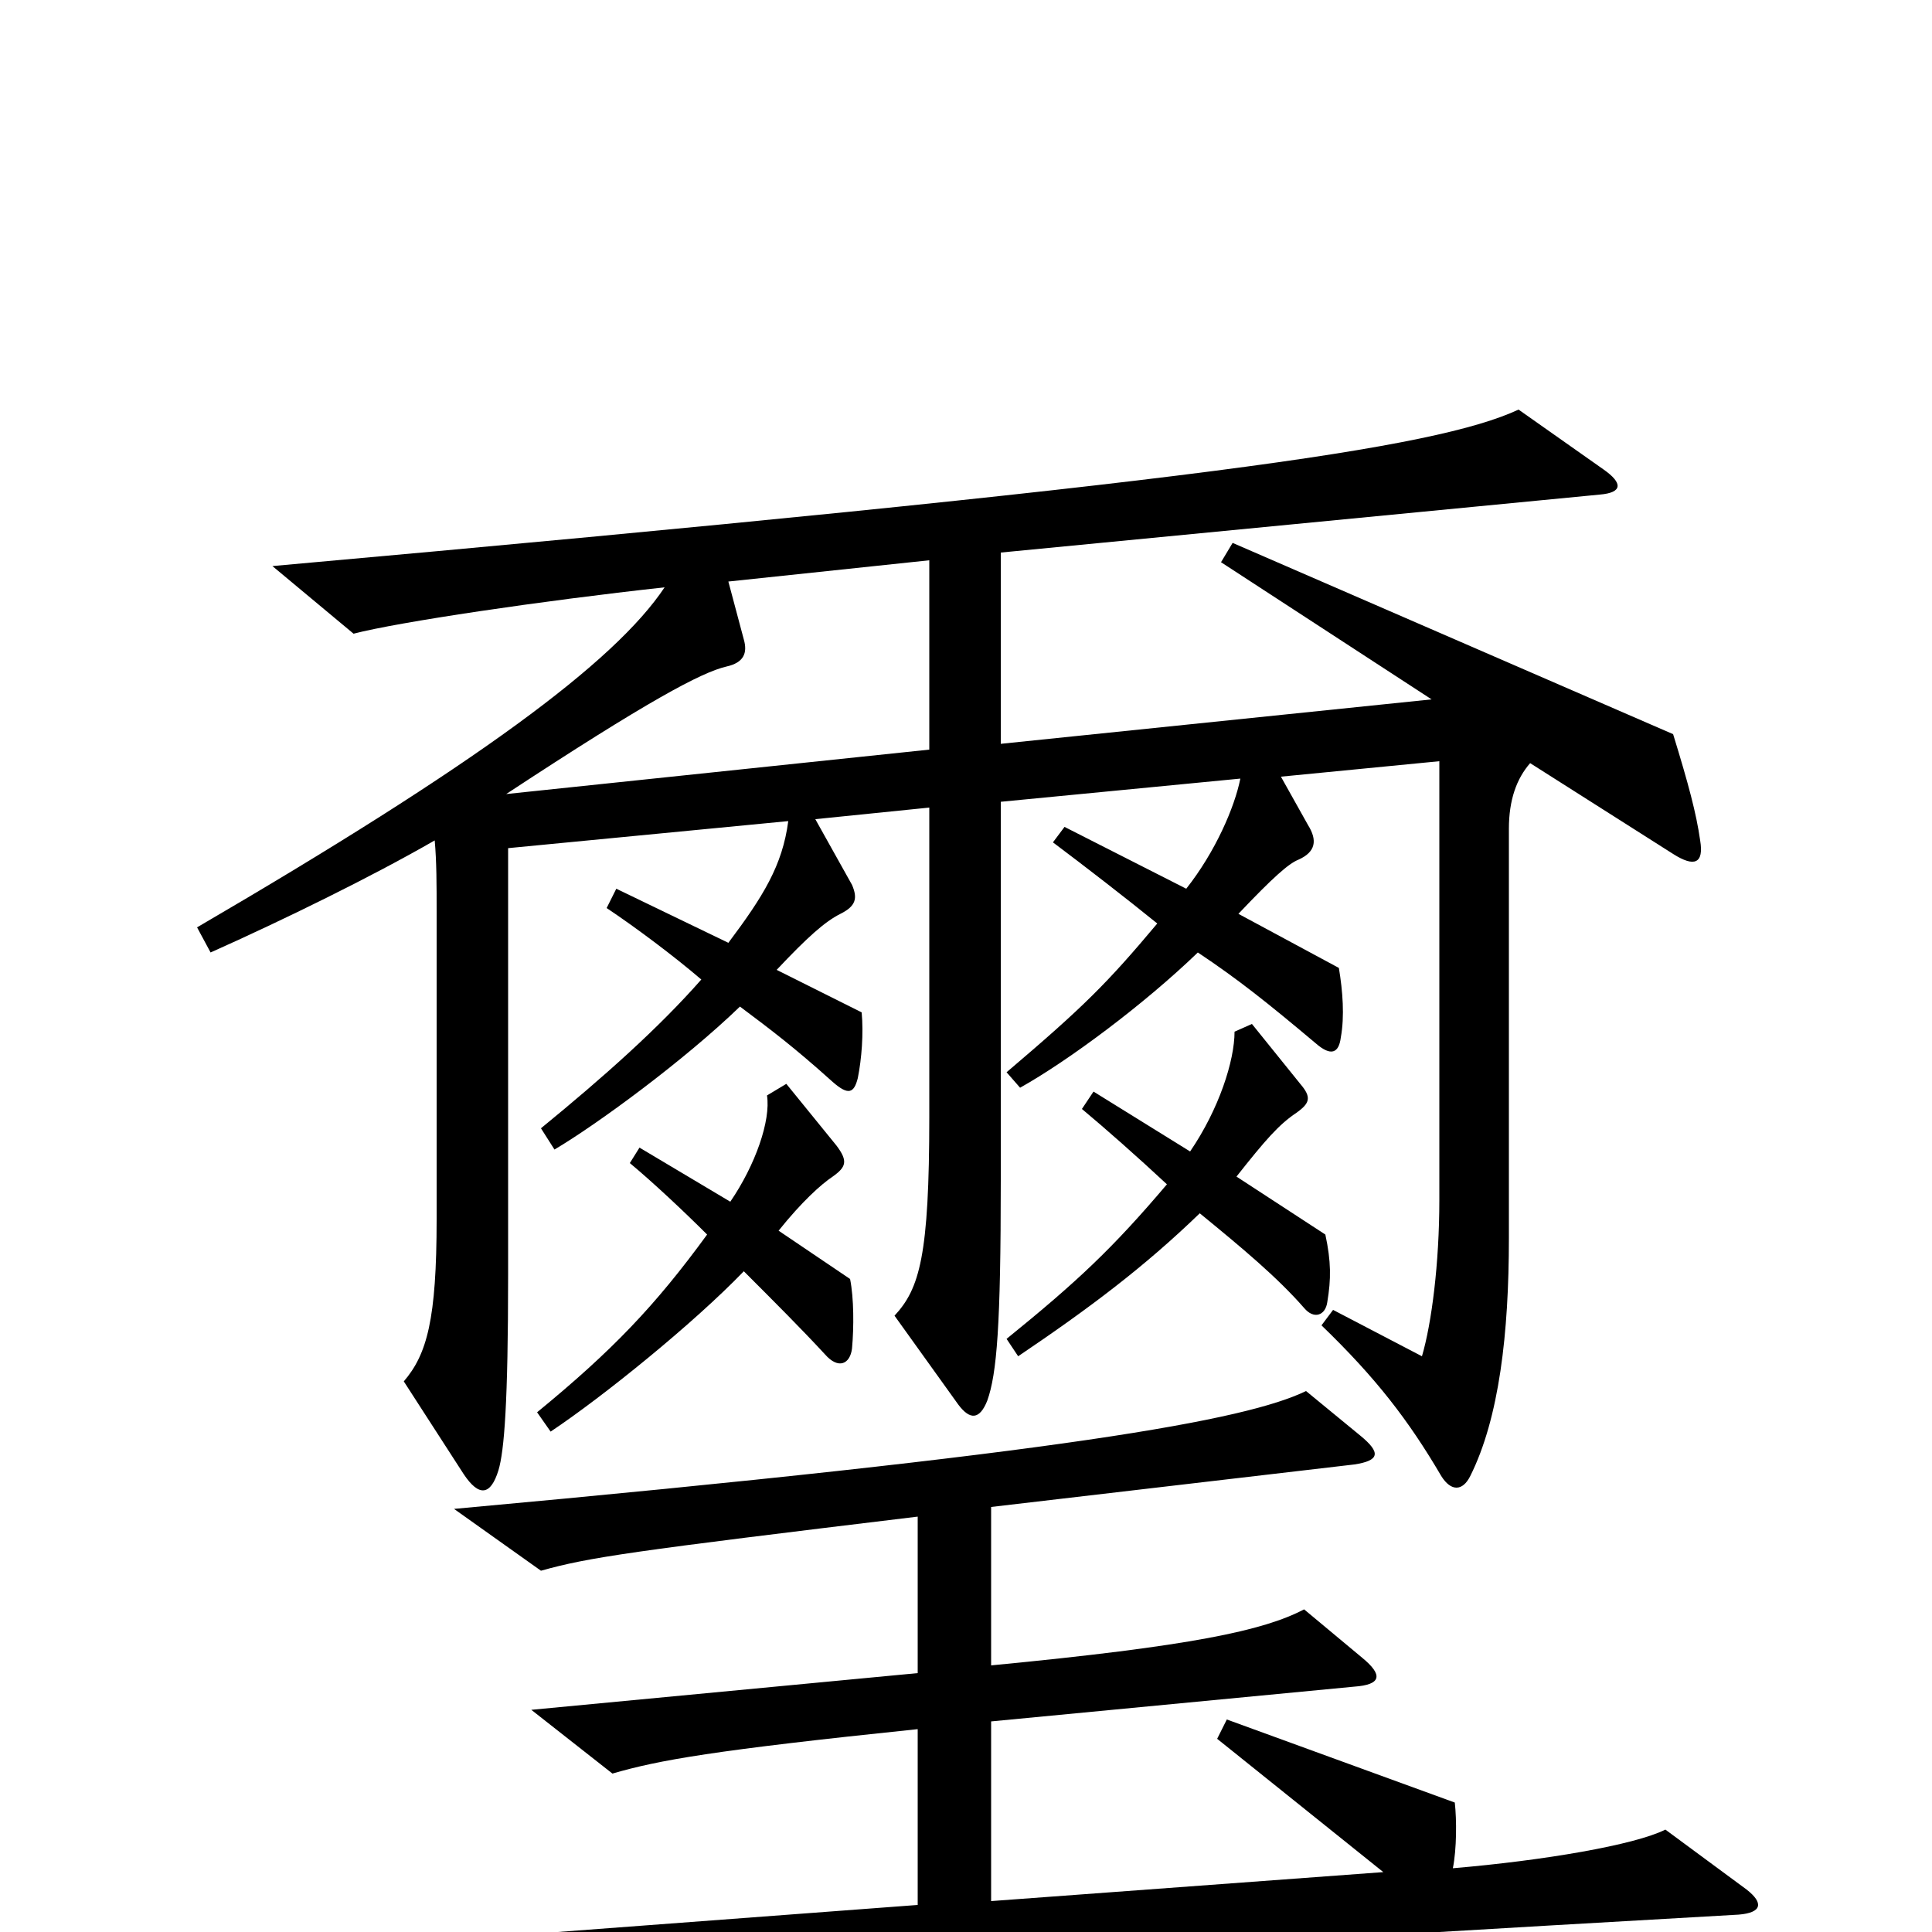 <svg xmlns="http://www.w3.org/2000/svg" viewBox="0 -1000 1000 1000">
	<path fill="#000000" d="M880 -565C878 -579 874 -594 866 -620L638 -719L632 -709L741 -638L518 -615V-714L828 -744C840 -745 840 -750 830 -757L786 -788C743 -768 621 -750 141 -707L183 -672C206 -678 280 -689 344 -696C318 -657 246 -604 102 -520L109 -507C147 -524 192 -546 225 -565C226 -554 226 -542 226 -528V-369C226 -317 221 -299 209 -285L240 -237C248 -225 254 -226 258 -239C261 -249 263 -274 263 -340V-561L408 -575C405 -552 395 -536 377 -512L319 -540L314 -530C329 -520 349 -505 363 -493C341 -468 313 -443 280 -416L287 -405C309 -418 354 -451 383 -479C399 -467 411 -458 431 -440C439 -433 442 -434 444 -442C446 -452 447 -465 446 -476L402 -498C418 -515 427 -523 435 -527C443 -531 444 -535 441 -542L422 -576L481 -582V-422C481 -350 476 -333 463 -319L496 -273C502 -265 507 -265 511 -275C516 -289 518 -314 518 -389V-585L642 -597C639 -582 629 -559 614 -540L551 -572L545 -564C561 -552 583 -535 599 -522C573 -491 561 -479 521 -445L528 -437C553 -451 592 -480 620 -507C641 -493 656 -481 681 -460C689 -453 693 -455 694 -463C696 -474 695 -487 693 -499L641 -527C659 -546 667 -553 672 -555C681 -559 682 -565 677 -573L663 -598L745 -606V-379C745 -346 741 -315 736 -298L690 -322L684 -314C712 -287 729 -265 746 -236C751 -228 757 -228 761 -236C776 -266 781 -310 781 -359V-571C781 -586 785 -597 792 -605L866 -558C877 -551 882 -553 880 -565ZM687 -326C689 -338 689 -347 686 -361L640 -391C655 -410 662 -418 671 -424C678 -429 679 -432 673 -439L648 -470L639 -466C639 -451 631 -426 616 -404L566 -435L560 -426C572 -416 589 -401 604 -387C576 -354 558 -337 521 -307L527 -298C564 -323 592 -344 621 -372C643 -354 661 -339 675 -323C680 -317 686 -319 687 -326ZM441 -302C442 -313 442 -328 440 -338L403 -363C415 -378 425 -387 431 -391C438 -396 439 -399 433 -407L407 -439L397 -433C399 -420 391 -397 378 -378L331 -406L326 -398C338 -388 354 -373 366 -361C339 -324 317 -301 278 -269L285 -259C312 -277 359 -315 385 -342C401 -326 415 -312 427 -299C434 -291 440 -294 441 -302ZM904 -22L862 -53C846 -45 799 -37 752 -33C754 -43 754 -58 753 -67L635 -110L630 -100L716 -31L513 -16V-109L701 -127C715 -128 716 -133 705 -142L675 -167C654 -156 617 -148 513 -138V-220L701 -242C714 -244 715 -248 704 -257L676 -280C645 -265 553 -248 235 -219L280 -187C305 -194 326 -197 475 -215V-134L275 -115L317 -82C341 -89 369 -94 475 -105V-14L89 15L133 49C196 36 356 22 900 -9C912 -10 913 -15 904 -22ZM481 -612L262 -589C335 -637 363 -652 376 -655C385 -657 387 -662 385 -669L377 -699L481 -710Z"/>
</svg>